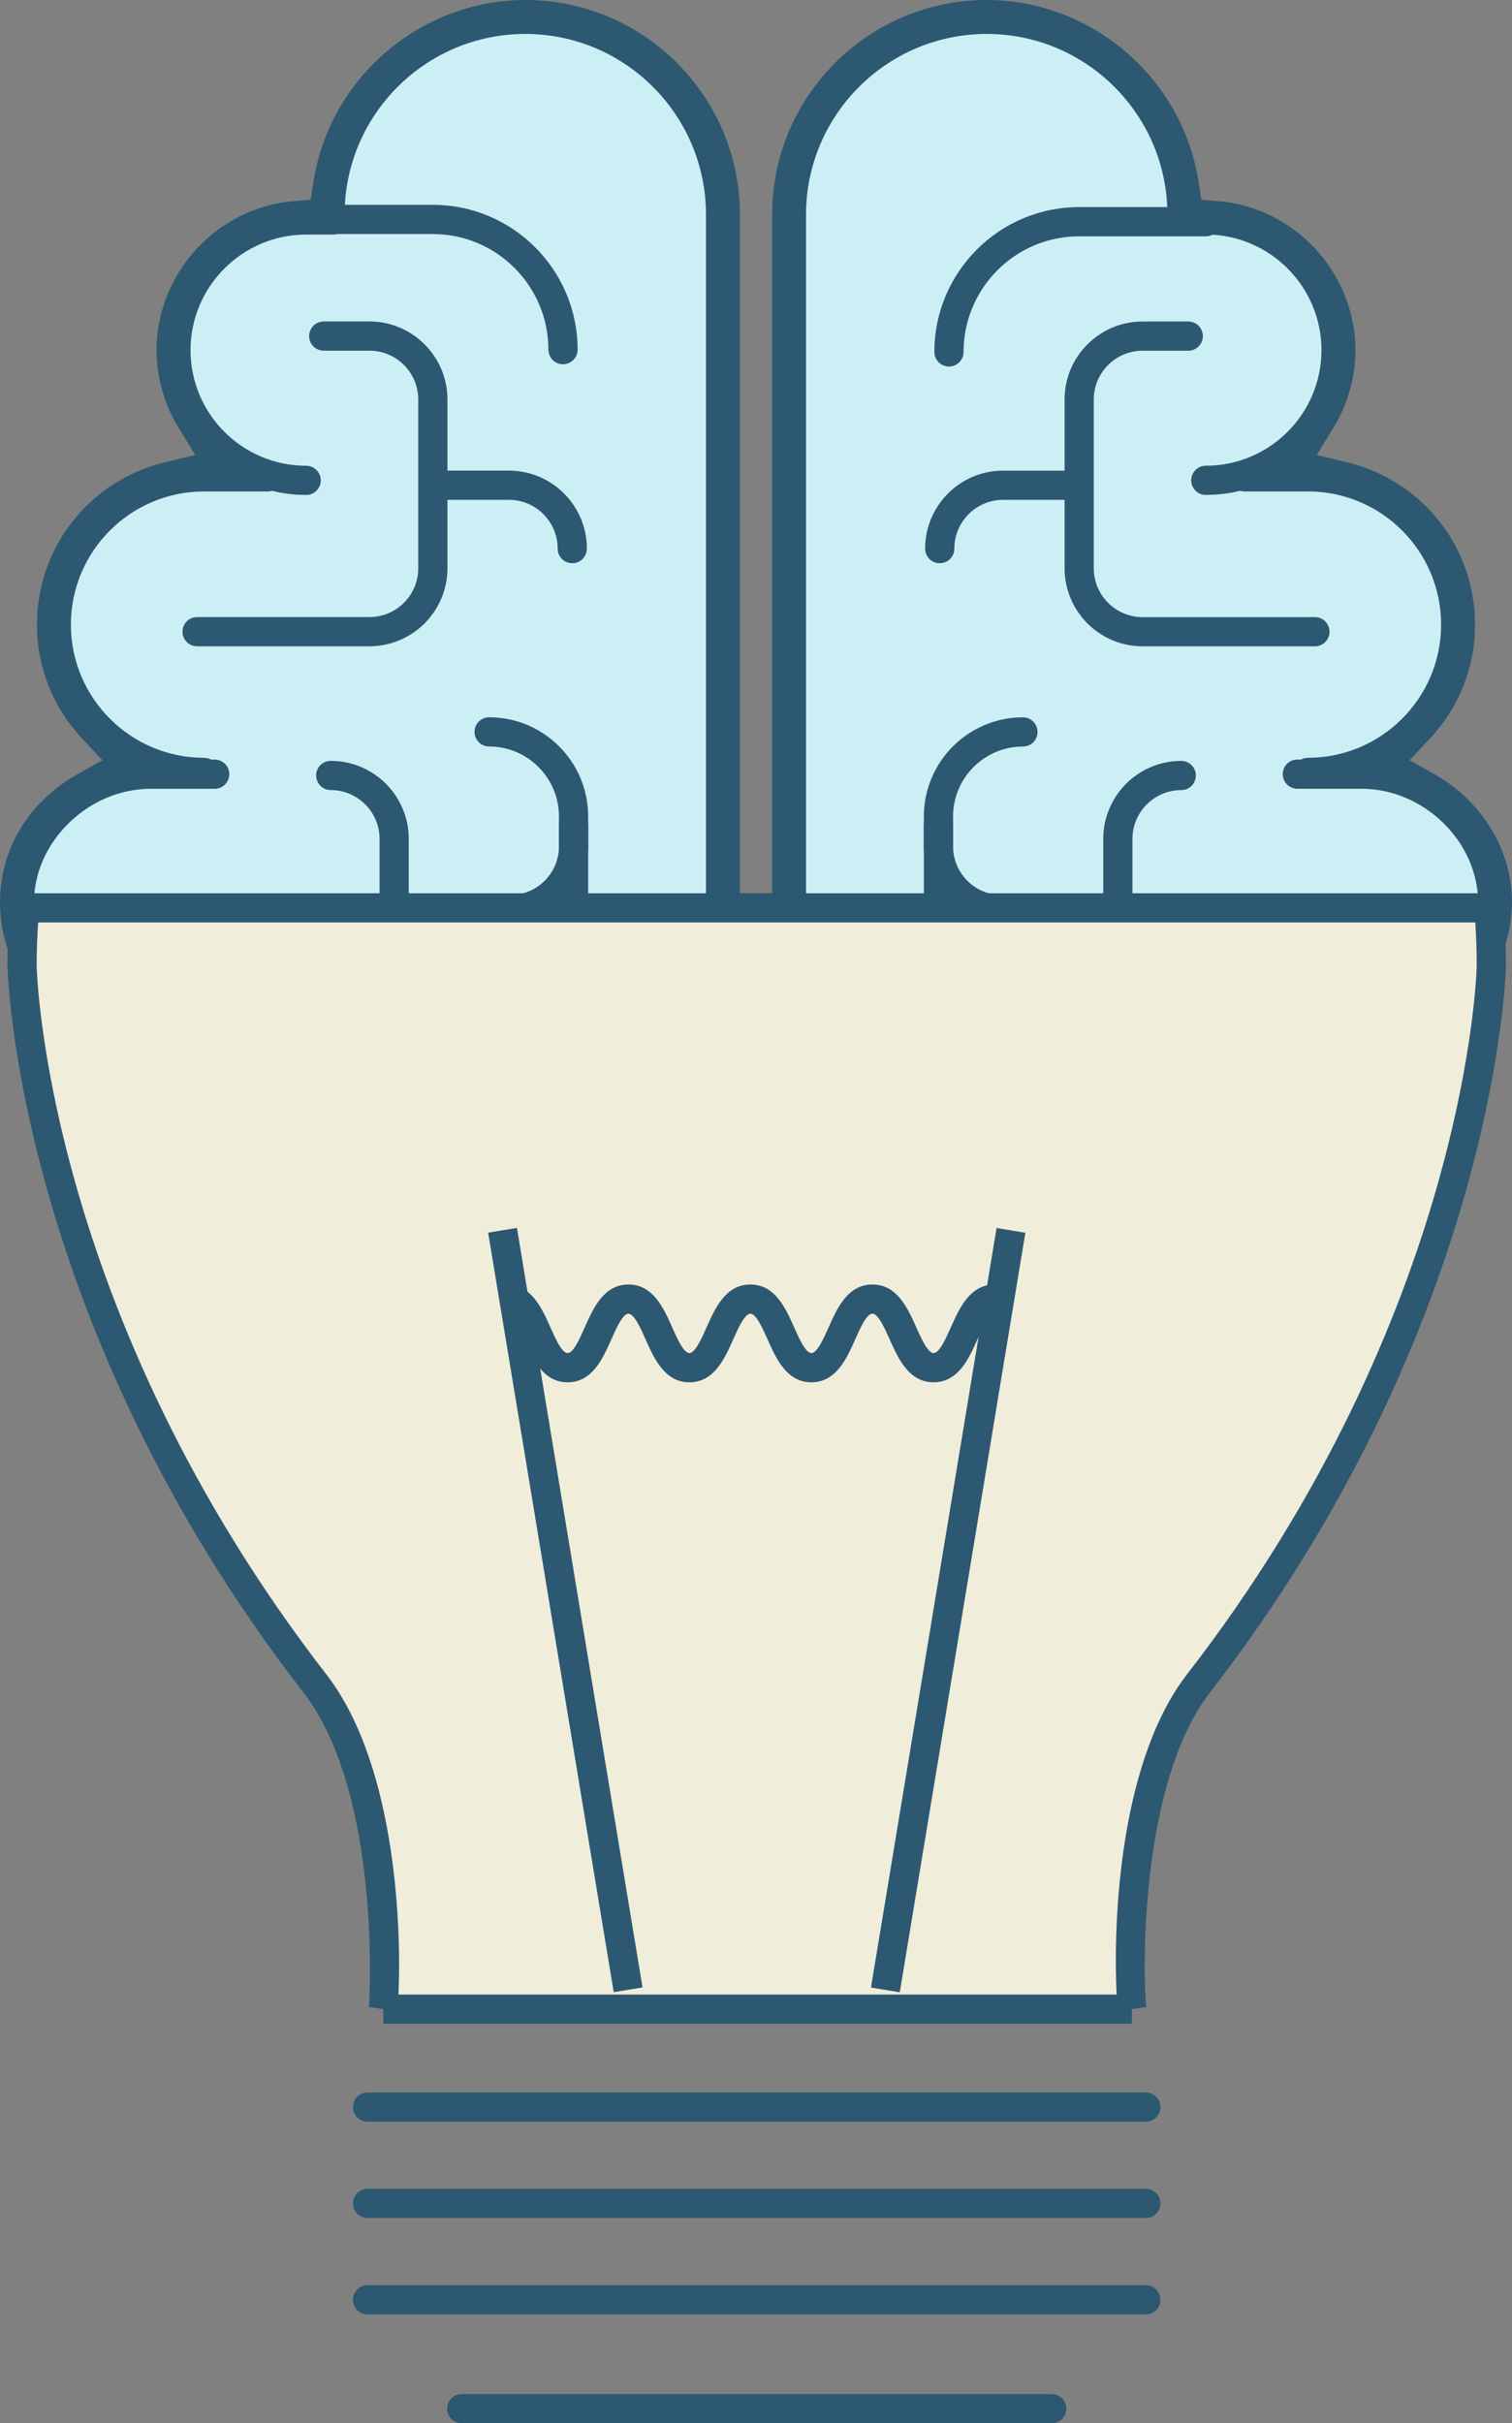 <svg id="_Слой_2" xmlns="http://www.w3.org/2000/svg" width="673.91" height="1080" viewBox="0 0 673.91 1080"><rect x="0" y="0" width="673.91" height="1080" fill="#808080" stroke="none"/><g id="Brain01_50338735"><g id="Brain01_50338735-2"><g><g><path d="M178.41 683.56c-48.87.0-88.68-39.5-89.17-88.27v-14.05s-12.53-3.22-12.53-3.22c-27.5-7.08-46.69-31.78-46.69-60.07.0-14.24 4.75-27.65 13.73-38.84l12.85-16-18.3-9.33c-19.6-9.97-31.79-29.74-31.79-51.57s11.91-40.52 31.05-51.37l18.5-10.47-14.56-15.49c-11.94-12.7-18.52-29.21-18.52-46.51.0-31.42 21.38-58.56 51.98-65.98l22.31-5.42-12.03-19.55c-5.85-9.49-8.93-20.35-8.93-31.35.0-30.85 24.07-57.16 54.81-59.89l13.02-1.17 1.99-12.93C152.75 38.99 190.58 6.51 234.11 6.51c49.17.0 89.17 40 89.17 89.16v498.74c0 49.17-40 89.16-89.17 89.16h-55.7z" fill="#cceef5"/><path d="M234.11 690.07h-55.7c-52.23.0-95.15-42.49-95.68-94.71v-9.08s-7.64-1.96-7.64-1.96c-30.37-7.82-51.58-35.11-51.58-66.38.0-15.72 5.24-30.55 15.16-42.91l7.84-9.76-11.17-5.7C13.54 448.49.0 426.51.0 402.2s13.16-45.02 34.35-57.03l11.3-6.39-8.89-9.45c-13.08-13.92-20.29-32.02-20.29-50.97.0-34.43 23.42-64.16 56.95-72.3l13.61-3.31-7.34-11.94c-6.47-10.51-9.9-22.53-9.9-34.75.0-34.19 26.68-63.34 60.74-66.37l7.95-.71 1.22-7.9C146.8 34.86 187.39.0 234.11.0c52.75.0 95.68 42.91 95.68 95.66V594.4c0 52.75-42.92 95.67-95.68 95.67zm0-677.06c-40.35.0-75.41 30.12-81.55 70.05l-2.77 17.97-18.09 1.63c-27.42 2.44-48.89 25.89-48.89 53.41.0 9.81 2.76 19.47 7.97 27.93l16.72 27.18-31 7.53c-27.68 6.72-47.01 31.25-47.01 59.66.0 15.62 5.95 30.56 16.75 42.05l20.23 21.53-25.71 14.55c-17.11 9.7-27.75 27.22-27.75 45.71s10.82 36.92 28.23 45.77l25.44 12.97-17.86 22.24c-8.04 10.02-12.29 22.04-12.29 34.76.0 25.33 17.19 47.44 41.81 53.77l17.42 4.48v19.1c.44 45.05 37.53 81.77 82.66 81.77h55.7c45.58.0 82.66-37.08 82.66-82.66V95.66c0-45.57-37.08-82.65-82.66-82.65z" fill="#2c5871"/></g><g><path d="M250.94 162.34c-3.6.0-6.51-2.91-6.51-6.51.0-28.41-23.11-51.52-51.52-51.52h-56.45c-3.6.0-6.51-2.91-6.51-6.51s2.91-6.51 6.51-6.51h56.45c35.58.0 64.53 28.95 64.53 64.53.0 3.59-2.91 6.51-6.51 6.51z" fill="#2c5871"/><path d="M234.11 687.93h-55.7c-53.33.0-93.55-43.75-93.55-101.75.0-3.59 2.91-6.51 6.51-6.51s6.51 2.91 6.51 6.51c0 50.59 34.62 88.74 80.54 88.74h55.7c44.41.0 80.54-36.12 80.54-80.52V95.66c0-44.41-36.13-80.54-80.54-80.54s-80.53 36.13-80.53 80.54c0 3.59-2.91 6.51-6.51 6.51s-6.51-2.91-6.51-6.51c0-51.58 41.96-93.55 93.54-93.55s93.55 41.96 93.55 93.55V594.4c0 51.58-41.97 93.53-93.55 93.53z" fill="#2c5871"/><path d="M136.46 220.58c-35.59.0-64.55-28.94-64.55-64.51s28.96-64.55 64.55-64.55h12.15c3.6.0 6.51 2.91 6.51 6.51s-2.91 6.51-6.51 6.51h-12.15c-28.42.0-51.54 23.12-51.54 51.54s23.12 51.5 51.54 51.5c3.6.0 6.51 2.91 6.51 6.51s-2.91 6.51-6.51 6.51z" fill="#2c5871"/><path d="M90.95 350.75h-1.07c-.15.0-.31.0-.46-.02-39.2-.81-70.84-32.97-70.84-72.37s32.46-72.35 72.36-72.35h28.25c3.6.0 6.51 2.91 6.51 6.51s-2.91 6.51-6.51 6.51h-28.25c-32.72.0-59.35 26.62-59.35 59.34s26.63 59.37 59.35 59.37c3.6.0 6.51 2.91 6.51 6.51s-2.91 6.51-6.51 6.51z" fill="#2c5871"/><path d="M190.94 584.44H92.14c-36.67.0-66.5-29.83-66.5-66.5s29.83-66.5 66.5-66.5c3.6.0 6.51 2.91 6.51 6.51s-2.91 6.51-6.51 6.51c-29.49.0-53.49 23.99-53.49 53.49s24 53.49 53.49 53.49h98.8c3.6.0 6.51 2.91 6.51 6.51s-2.91 6.51-6.51 6.51z" fill="#2c5871"/><path d="M122.26 464.45H64.4c-34.34.0-62.27-27.92-62.27-62.25s30.36-63.67 64.96-63.67h28.59c3.6.0 6.51 2.91 6.51 6.51s-2.91 6.51-6.51 6.51H67.09c-27.68.0-51.95 23.67-51.95 50.66s22.1 49.24 49.26 49.24h57.86c3.6.0 6.51 2.91 6.51 6.51s-2.91 6.51-6.51 6.51z" fill="#2c5871"/><path d="M217.99 524.82H95.69c-3.6.0-6.51-2.91-6.51-6.51s2.91-6.51 6.51-6.51H218c17.17.0 31.13-13.96 31.13-31.12v-116.84c0-17.17-13.96-31.14-31.13-31.14-3.6.0-6.51-2.91-6.51-6.51s2.91-6.51 6.51-6.51c24.34.0 44.14 19.81 44.14 44.15v116.84c0 24.33-19.8 44.13-44.14 44.13z" fill="#2c5871"/><path d="M219.18 631.47c-3.6.0-6.51-2.91-6.51-6.51s2.91-6.51 6.51-6.51c16.51.0 29.95-13.44 29.95-29.96V463.82c0-3.59 2.91-6.51 6.51-6.51s6.51 2.91 6.51 6.51v124.67c0 23.69-19.27 42.97-42.96 42.97z" fill="#2c5871"/><path d="M164.68 288.04H87.85c-3.6.0-6.51-2.91-6.51-6.51s2.91-6.51 6.51-6.51h76.83c11.98.0 21.73-9.75 21.73-21.73v-75.28c0-11.98-9.75-21.72-21.73-21.72H144.3c-3.6.0-6.51-2.91-6.51-6.51s2.91-6.51 6.51-6.51h20.38c19.15.0 34.74 15.58 34.74 34.73v75.28c0 19.16-15.58 34.74-34.74 34.74z" fill="#2c5871"/><path d="M255.07 251.02c-3.6.0-6.51-2.91-6.51-6.51.0-11.99-9.75-21.75-21.74-21.75h-29.05c-3.6.0-6.51-2.91-6.51-6.51s2.91-6.51 6.51-6.51h29.05c19.16.0 34.75 15.59 34.75 34.76.0 3.59-2.91 6.51-6.51 6.51z" fill="#2c5871"/><path d="M227.41 411.92H87.85c-3.6.0-6.51-2.91-6.51-6.51s2.91-6.51 6.51-6.51H227.41c11.99.0 21.74-9.75 21.74-21.74v-9.4c0-3.59 2.91-6.51 6.51-6.51s6.51 2.91 6.51 6.51v9.4c0 19.16-15.59 34.75-34.75 34.75z" fill="#2c5871"/><path d="M200.75 520.71c-3.6.0-6.51-2.91-6.51-6.51v-29.01c0-11.98-9.75-21.73-21.73-21.73-3.6.0-6.51-2.91-6.51-6.51s2.91-6.51 6.51-6.51c19.15.0 34.74 15.58 34.74 34.74v29.01c0 3.59-2.91 6.51-6.51 6.51z" fill="#2c5871"/><path d="M175.68 409.36c-3.6.0-6.51-2.91-6.51-6.51v-28.99c0-11.99-9.76-21.74-21.75-21.74-3.6.0-6.51-2.91-6.51-6.51s2.91-6.51 6.51-6.51c19.17.0 34.76 15.59 34.76 34.75v28.99c0 3.59-2.91 6.51-6.51 6.51z" fill="#2c5871"/><path d="M138.04 668.96c-3.6.0-6.51-2.91-6.51-6.51.0-19.15 15.58-34.74 34.74-34.74 3.6.0 6.51 2.91 6.51 6.51s-2.91 6.51-6.51 6.51c-11.98.0-21.73 9.75-21.73 21.73.0 3.59-2.91 6.51-6.51 6.51z" fill="#2c5871"/></g><g><path d="M495.5 683.56c48.88.0 88.69-39.5 89.17-88.27v-14.05l12.53-3.22c27.5-7.08 46.7-31.78 46.7-60.07.0-14.24-4.75-27.65-13.72-38.84l-12.86-16 18.3-9.33c19.61-9.97 31.78-29.74 31.78-51.57s-11.89-40.52-31.05-51.37l-18.49-10.47 14.57-15.49c11.94-12.7 18.52-29.21 18.52-46.51.0-31.42-21.38-58.56-51.99-65.98l-22.3-5.42 12.02-19.55c5.85-9.49 8.93-20.35 8.93-31.35.0-30.85-24.06-57.16-54.8-59.89l-13.02-1.17-1.99-12.93c-6.62-43.09-44.46-75.57-87.99-75.57-49.16.0-89.16 40-89.16 89.16v498.74c0 49.17 40 89.16 89.16 89.16h55.7z" fill="#cceef5"/><path d="M495.5 690.07h-55.7c-52.75.0-95.66-42.92-95.66-95.67V95.66C344.14 42.91 387.05.0 439.8.0c46.73.0 87.31 34.86 94.42 81.09l1.22 7.9 7.95.71c34.05 3.03 60.72 32.18 60.72 66.37.0 12.22-3.42 24.24-9.9 34.76l-7.34 11.93 13.61 3.31c33.54 8.14 56.96 37.87 56.96 72.3.0 18.95-7.2 37.05-20.29 50.97l-8.89 9.45 11.28 6.39c21.19 12 34.36 33.85 34.36 57.03s-13.54 46.29-35.33 57.37l-11.17 5.69 7.85 9.76c9.92 12.37 15.16 27.21 15.16 42.91.0 31.26-21.21 58.56-51.59 66.37l-7.64 1.97v9.01c-.51 52.29-43.43 94.78-95.68 94.78zM439.8 13.01c-45.58.0-82.65 37.08-82.65 82.65V594.4c0 45.58 37.08 82.66 82.65 82.66h55.7c45.14.0 82.22-36.71 82.66-81.83v-19.03l17.41-4.48c24.62-6.33 41.81-28.45 41.81-53.77.0-12.72-4.25-24.73-12.29-34.77l-17.86-22.23 25.43-12.97c17.41-8.85 28.23-26.39 28.23-45.78s-10.64-36.01-27.76-45.71l-25.7-14.55 20.25-21.52c10.81-11.49 16.76-26.42 16.76-42.05.0-28.41-19.34-52.94-47.02-59.66l-30.99-7.53 16.7-27.17c5.21-8.47 7.97-18.13 7.97-27.94.0-27.51-21.47-50.97-48.87-53.41l-18.1-1.63-2.77-17.97c-6.14-39.94-41.2-70.05-81.56-70.05z" fill="#2c5871"/></g><g><path d="M422.97 163.34c-3.6.0-6.51-2.91-6.51-6.51.0-35.58 28.95-64.53 64.53-64.53h56.45c3.6.0 6.51 2.91 6.51 6.51s-2.91 6.51-6.51 6.51h-56.45c-28.41.0-51.52 23.11-51.52 51.52.0 3.59-2.91 6.51-6.51 6.51z" fill="#2c5871"/><path d="M495.5 687.93h-55.7c-51.59.0-93.55-41.96-93.55-93.53V95.66c0-51.58 41.97-93.55 93.55-93.55s93.55 41.96 93.55 93.55c0 3.59-2.91 6.51-6.51 6.51s-6.51-2.91-6.51-6.51c0-44.41-36.13-80.54-80.54-80.54s-80.54 36.13-80.54 80.54V594.4c0 44.4 36.13 80.52 80.54 80.52h55.7c45.91.0 80.54-38.15 80.54-88.74.0-3.59 2.91-6.51 6.51-6.51s6.51 2.91 6.51 6.51c0 58.01-40.21 101.75-93.55 101.75z" fill="#2c5871"/><path d="M537.45 220.58c-3.6.0-6.51-2.91-6.51-6.51s2.91-6.51 6.51-6.51c28.42.0 51.54-23.11 51.54-51.5s-23.12-51.54-51.54-51.54h-12.14c-3.6.0-6.51-2.91-6.51-6.51s2.91-6.51 6.51-6.51h12.14c35.6.0 64.55 28.96 64.55 64.55s-28.96 64.51-64.55 64.51z" fill="#2c5871"/><path d="M584.04 350.75h-1.08c-3.6.0-6.51-2.91-6.51-6.51s2.91-6.51 6.51-6.51c32.73.0 59.36-26.63 59.36-59.37s-26.63-59.34-59.36-59.34h-28.23c-3.6.0-6.51-2.91-6.51-6.51s2.91-6.51 6.51-6.51h28.23c39.91.0 72.37 32.46 72.37 72.35s-31.63 71.54-70.83 72.37c-.15.0-.3.02-.46.02z" fill="#2c5871"/><path d="M581.77 584.44h-98.79c-3.6.0-6.51-2.91-6.51-6.51s2.91-6.51 6.51-6.51h98.79c29.49.0 53.49-23.99 53.49-53.49s-24-53.49-53.49-53.49c-3.6.0-6.51-2.91-6.51-6.51s2.91-6.51 6.51-6.51c36.67.0 66.5 29.83 66.5 66.5s-29.83 66.5-66.5 66.5z" fill="#2c5871"/><path d="M609.53 464.45h-57.87c-3.6.0-6.51-2.91-6.51-6.51s2.91-6.51 6.51-6.51h57.87c27.17.0 49.26-22.09 49.26-49.24s-24.27-50.66-51.95-50.66h-28.59c-3.6.0-6.51-2.91-6.51-6.51s2.91-6.51 6.51-6.51h28.59c34.6.0 64.96 29.75 64.96 63.67s-27.93 62.25-62.27 62.25z" fill="#2c5871"/><path d="M578.23 524.82h-122.3c-24.34.0-44.15-19.8-44.15-44.13V363.85c0-24.34 19.81-44.15 44.15-44.15 3.6.0 6.51 2.91 6.51 6.51s-2.91 6.51-6.51 6.51c-17.17.0-31.14 13.97-31.14 31.14v116.84c0 17.16 13.97 31.12 31.14 31.12h122.3c3.6.0 6.51 2.91 6.51 6.51s-2.91 6.51-6.51 6.51z" fill="#2c5871"/><path d="M454.73 631.47c-23.69.0-42.96-19.28-42.96-42.97V463.83c0-3.59 2.91-6.51 6.51-6.51s6.51 2.91 6.51 6.51V588.5c0 16.52 13.44 29.96 29.95 29.96 3.6.0 6.51 2.91 6.51 6.51s-2.91 6.51-6.51 6.51z" fill="#2c5871"/><path d="M586.07 288.04h-76.83c-19.16.0-34.74-15.59-34.74-34.74v-75.28c0-19.15 15.58-34.73 34.74-34.73h20.37c3.6.0 6.51 2.91 6.51 6.51s-2.91 6.51-6.51 6.51h-20.37c-11.98.0-21.73 9.75-21.73 21.72v75.28c0 11.98 9.75 21.73 21.73 21.73h76.83c3.6.0 6.51 2.91 6.51 6.51s-2.91 6.51-6.51 6.51z" fill="#2c5871"/><path d="M418.85 251.02c-3.6.0-6.51-2.91-6.51-6.51.0-19.16 15.58-34.76 34.74-34.76h29.05c3.6.0 6.51 2.91 6.51 6.51s-2.91 6.51-6.51 6.51h-29.05c-11.98.0-21.73 9.75-21.73 21.75.0 3.59-2.91 6.51-6.51 6.51z" fill="#2c5871"/><path d="M586.07 411.92h-139.57c-19.15.0-34.74-15.59-34.74-34.75v-9.4c0-3.59 2.91-6.51 6.51-6.51s6.51 2.91 6.51 6.51v9.4c0 11.99 9.75 21.74 21.73 21.74h139.57c3.6.0 6.51 2.91 6.51 6.51s-2.91 6.51-6.51 6.51z" fill="#2c5871"/><path d="M473.15 520.71c-3.6.0-6.51-2.91-6.51-6.51v-29.01c0-19.15 15.58-34.74 34.74-34.74 3.6.0 6.51 2.91 6.51 6.51s-2.91 6.51-6.51 6.51c-11.98.0-21.73 9.75-21.73 21.73v29.01c0 3.59-2.91 6.51-6.51 6.51z" fill="#2c5871"/><path d="M498.24 409.36c-3.6.0-6.51-2.91-6.51-6.51v-28.99c0-19.16 15.6-34.75 34.76-34.75 3.6.0 6.51 2.91 6.51 6.51s-2.91 6.51-6.51 6.51c-11.99.0-21.75 9.75-21.75 21.74v28.99c0 3.59-2.91 6.51-6.51 6.51z" fill="#2c5871"/><path d="M535.88 668.96c-3.6.0-6.51-2.91-6.51-6.51.0-11.98-9.75-21.73-21.73-21.73-3.6.0-6.51-2.91-6.51-6.51s2.91-6.51 6.51-6.51c19.16.0 34.74 15.58 34.74 34.74.0 3.59-2.91 6.51-6.51 6.51z" fill="#2c5871"/></g></g><g><path d="M10.91 404.61c-.65 8.46-1.09 16.97-1.09 25.6.0 10.71 7.83 162.07 131.16 320.9 36.14 47.95 30.2 144.34 29.87 144.34H504.47c-.34.0-6.93-96.39 29.05-144.34 123.53-159.02 131.19-310.19 131.19-320.9.0-8.63-.43-17.14-1.09-25.6H10.91z" fill="#f0edda"/><path d="M504.47 901.95H170.86v-6.51l-6.42-.96c.1-.88 6.01-93.48-28.65-139.46C6.93 589.07 3.32 431.75 3.32 430.21c0-7.89.36-16.43 1.11-26.1l.46-6H669.65l.46 6c.74 9.62 1.11 18.16 1.11 26.1.0 1.54-3.61 158.88-132.56 324.89-31.39 41.85-29.19 127.81-27.77 139.33l-6.42 1.02v6.51zm-326.88-13.01H497.7c-1.39-26.23-.29-100.54 30.61-141.74 126.36-162.67 129.89-315.5 129.89-317 0-5.92-.21-12.22-.64-19.1H16.98c-.44 6.93-.65 13.12-.65 19.1.0 1.5 3.53 154.31 129.8 316.91 31.22 41.44 32.72 115.63 31.47 141.82z" fill="#2c5871"/></g><path d="M510.71 945.6H163.82c-3.6.0-6.51-2.91-6.51-6.51s2.91-6.51 6.51-6.51H510.71c3.6.0 6.51 2.91 6.51 6.51s-2.91 6.51-6.51 6.51z" fill="#2c5871"/><path d="M510.71 988.52H163.82c-3.6.0-6.51-2.91-6.51-6.51s2.91-6.51 6.51-6.51H510.71c3.6.0 6.51 2.91 6.51 6.51s-2.91 6.51-6.51 6.51z" fill="#2c5871"/><path d="M510.71 1031.48H163.82c-3.6.0-6.51-2.91-6.51-6.51s2.91-6.51 6.51-6.51H510.71c3.6.0 6.51 2.91 6.51 6.51s-2.91 6.51-6.51 6.51z" fill="#2c5871"/><path d="M468.75 1080H205.77c-3.6.0-6.51-2.91-6.51-6.51s2.91-6.51 6.51-6.51H468.75c3.6.0 6.51 2.91 6.51 6.51s-2.91 6.51-6.51 6.51z" fill="#2c5871"/><g><path d="M245.45 546.02h13.01v343.1H245.45z" transform="translate(-113.68 50.71) rotate(-9.39)" fill="#2c5871"/><path d="M251.05 711.06h343.1v13.01H251.05z" transform="translate(-354.29 1017.47) rotate(-80.61)" fill="#2c5871"/></g><path d="M416.09 616.05c-11.03.0-15.77-10.62-19.57-19.14-2.15-4.83-5.1-11.43-7.69-11.43s-5.5 6.6-7.64 11.42c-3.8 8.54-8.52 19.16-19.55 19.16s-15.75-10.62-19.55-19.16c-2.14-4.82-5.08-11.42-7.64-11.42s-5.5 6.6-7.64 11.43c-3.79 8.53-8.51 19.15-19.54 19.15s-15.74-10.62-19.54-19.16c-2.14-4.82-5.07-11.42-7.63-11.42s-5.48 6.6-7.61 11.42c-3.79 8.54-8.49 19.16-19.5 19.16s-15.74-10.62-19.53-19.15c-2.14-4.82-5.08-11.42-7.64-11.42v-13.01c11.02.0 15.74 10.62 19.53 19.15 2.14 4.82 5.08 11.42 7.64 11.42s5.48-6.6 7.61-11.42c3.79-8.54 8.49-19.16 19.5-19.16s15.73 10.62 19.52 19.15c2.14 4.82 5.08 11.43 7.64 11.43s5.5-6.6 7.64-11.43c3.79-8.53 8.51-19.15 19.54-19.15s15.74 10.62 19.54 19.14c2.14 4.83 5.08 11.43 7.66 11.43s5.51-6.61 7.66-11.43c3.79-8.53 8.51-19.14 19.54-19.14s15.77 10.62 19.57 19.14c2.15 4.83 5.1 11.43 7.69 11.43s5.53-6.61 7.68-11.43c3.8-8.53 8.53-19.14 19.55-19.14v13.01c-2.58.0-5.52 6.6-7.67 11.43-3.8 8.53-8.53 19.15-19.56 19.15z" fill="#2c5871"/></g></g></svg>